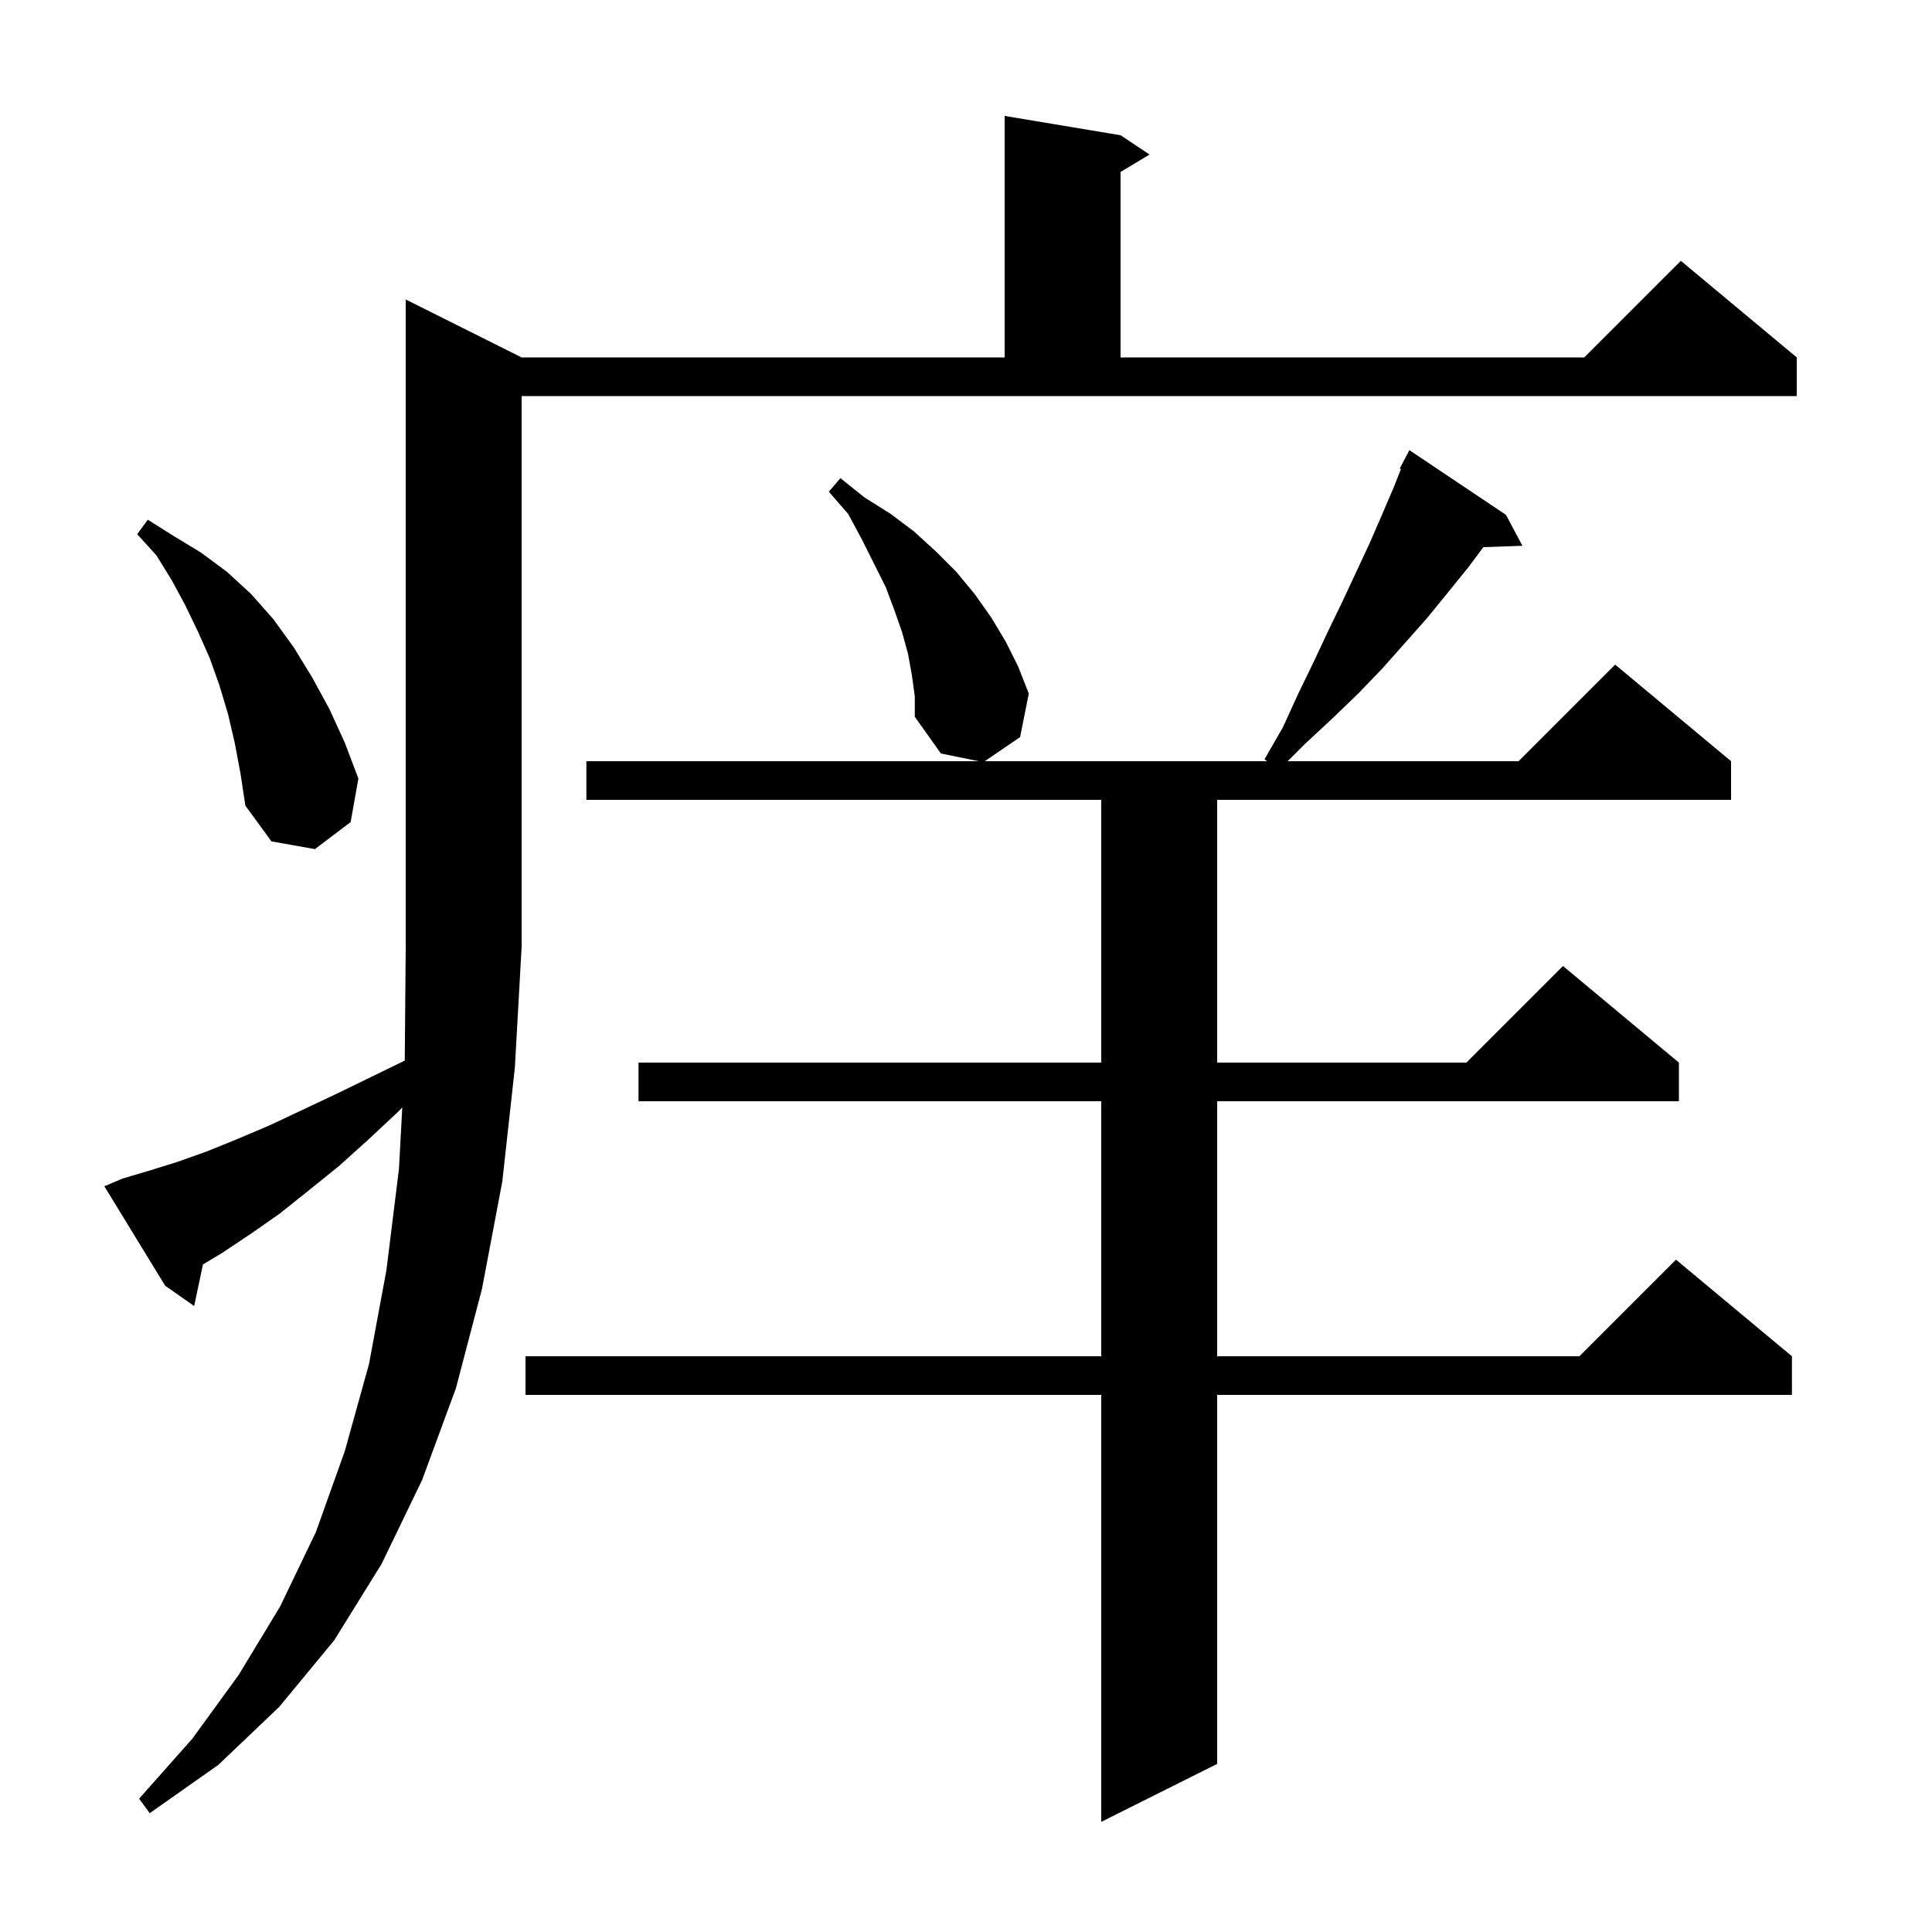 <svg xmlns="http://www.w3.org/2000/svg" xmlns:xlink="http://www.w3.org/1999/xlink" version="1.1" baseProfile="full" viewBox="0 0 200 200" width="200" height="200">
<g fill="black">
<path d="M 94.4 69.9 L 94.0 67.7 L 93.4 65.5 L 92.6 63.2 L 91.7 60.8 L 89.2 55.8 L 87.8 53.2 L 85.8 50.9 L 87.0 49.5 L 89.5 51.5 L 92.2 53.2 L 94.6 55.0 L 96.9 57.1 L 99.0 59.2 L 100.9 61.5 L 102.6 63.9 L 104.1 66.4 L 105.4 69.0 L 106.5 71.8 L 105.6 76.3 L 101.946 78.8 L 131.173 78.8 L 130.9 78.6 L 132.8 75.3 L 134.4 71.8 L 136.0 68.5 L 137.5 65.3 L 139.0 62.2 L 141.8 56.2 L 143.1 53.2 L 144.3 50.4 L 145.025 48.555 L 144.9 48.5 L 145.9 46.6 L 155.9 53.3 L 157.6 56.5 L 153.552 56.64 L 152.1 58.6 L 150.0 61.2 L 147.8 63.9 L 145.5 66.5 L 143.1 69.2 L 140.6 71.8 L 137.9 74.4 L 135.1 77.0 L 133.3 78.8 L 157.2 78.8 L 167.2 68.8 L 179.2 78.8 L 179.2 82.8 L 126.0 82.8 L 126.0 110.0 L 151.8 110.0 L 161.8 100.0 L 173.8 110.0 L 173.8 114.0 L 126.0 114.0 L 126.0 140.4 L 163.5 140.4 L 173.5 130.4 L 185.5 140.4 L 185.5 144.4 L 126.0 144.4 L 126.0 182.6 L 114.0 188.6 L 114.0 144.4 L 54.4 144.4 L 54.4 140.4 L 114.0 140.4 L 114.0 114.0 L 66.1 114.0 L 66.1 110.0 L 114.0 110.0 L 114.0 82.8 L 60.7 82.8 L 60.7 78.8 L 101.311 78.8 L 97.4 78.0 L 94.7 74.2 L 94.7 72.1 Z M 12.7 122.0 L 15.4 121.2 L 18.3 120.3 L 21.4 119.2 L 24.6 117.9 L 27.9 116.5 L 31.3 114.9 L 34.9 113.2 L 38.6 111.4 L 41.901 109.792 L 42.0 98.0 L 42.0 31.0 L 54.0 37.0 L 104.0 37.0 L 104.0 12.0 L 116.0 14.0 L 119.0 16.0 L 116.0 17.8 L 116.0 37.0 L 164.0 37.0 L 174.0 27.0 L 186.0 37.0 L 186.0 41.0 L 54.0 41.0 L 54.0 98.0 L 53.3 110.5 L 52.0 122.3 L 49.9 133.4 L 47.2 143.7 L 43.7 153.2 L 39.5 161.9 L 34.6 169.8 L 28.9 176.7 L 22.6 182.7 L 15.5 187.7 L 14.4 186.2 L 19.9 180.0 L 24.7 173.4 L 29.0 166.3 L 32.7 158.6 L 35.7 150.2 L 38.2 141.2 L 40.0 131.5 L 41.3 121.0 L 41.644 114.642 L 41.2 115.1 L 38.1 118.0 L 35.1 120.7 L 32.0 123.2 L 29.0 125.6 L 26.0 127.7 L 23.0 129.7 L 21.01 130.894 L 20.1 135.2 L 17.1 133.1 L 10.8 122.8 Z M 24.3 76.9 L 23.6 73.9 L 22.7 70.9 L 21.7 68.1 L 20.5 65.4 L 19.2 62.7 L 17.8 60.1 L 16.2 57.5 L 14.2 55.3 L 15.3 53.8 L 18.0 55.5 L 20.8 57.2 L 23.5 59.2 L 26.0 61.5 L 28.3 64.1 L 30.4 67.0 L 32.3 70.1 L 34.1 73.4 L 35.7 76.9 L 37.1 80.6 L 36.3 85.1 L 32.6 87.9 L 28.1 87.1 L 25.4 83.4 L 24.9 80.1 Z " />
</g>
</svg>
